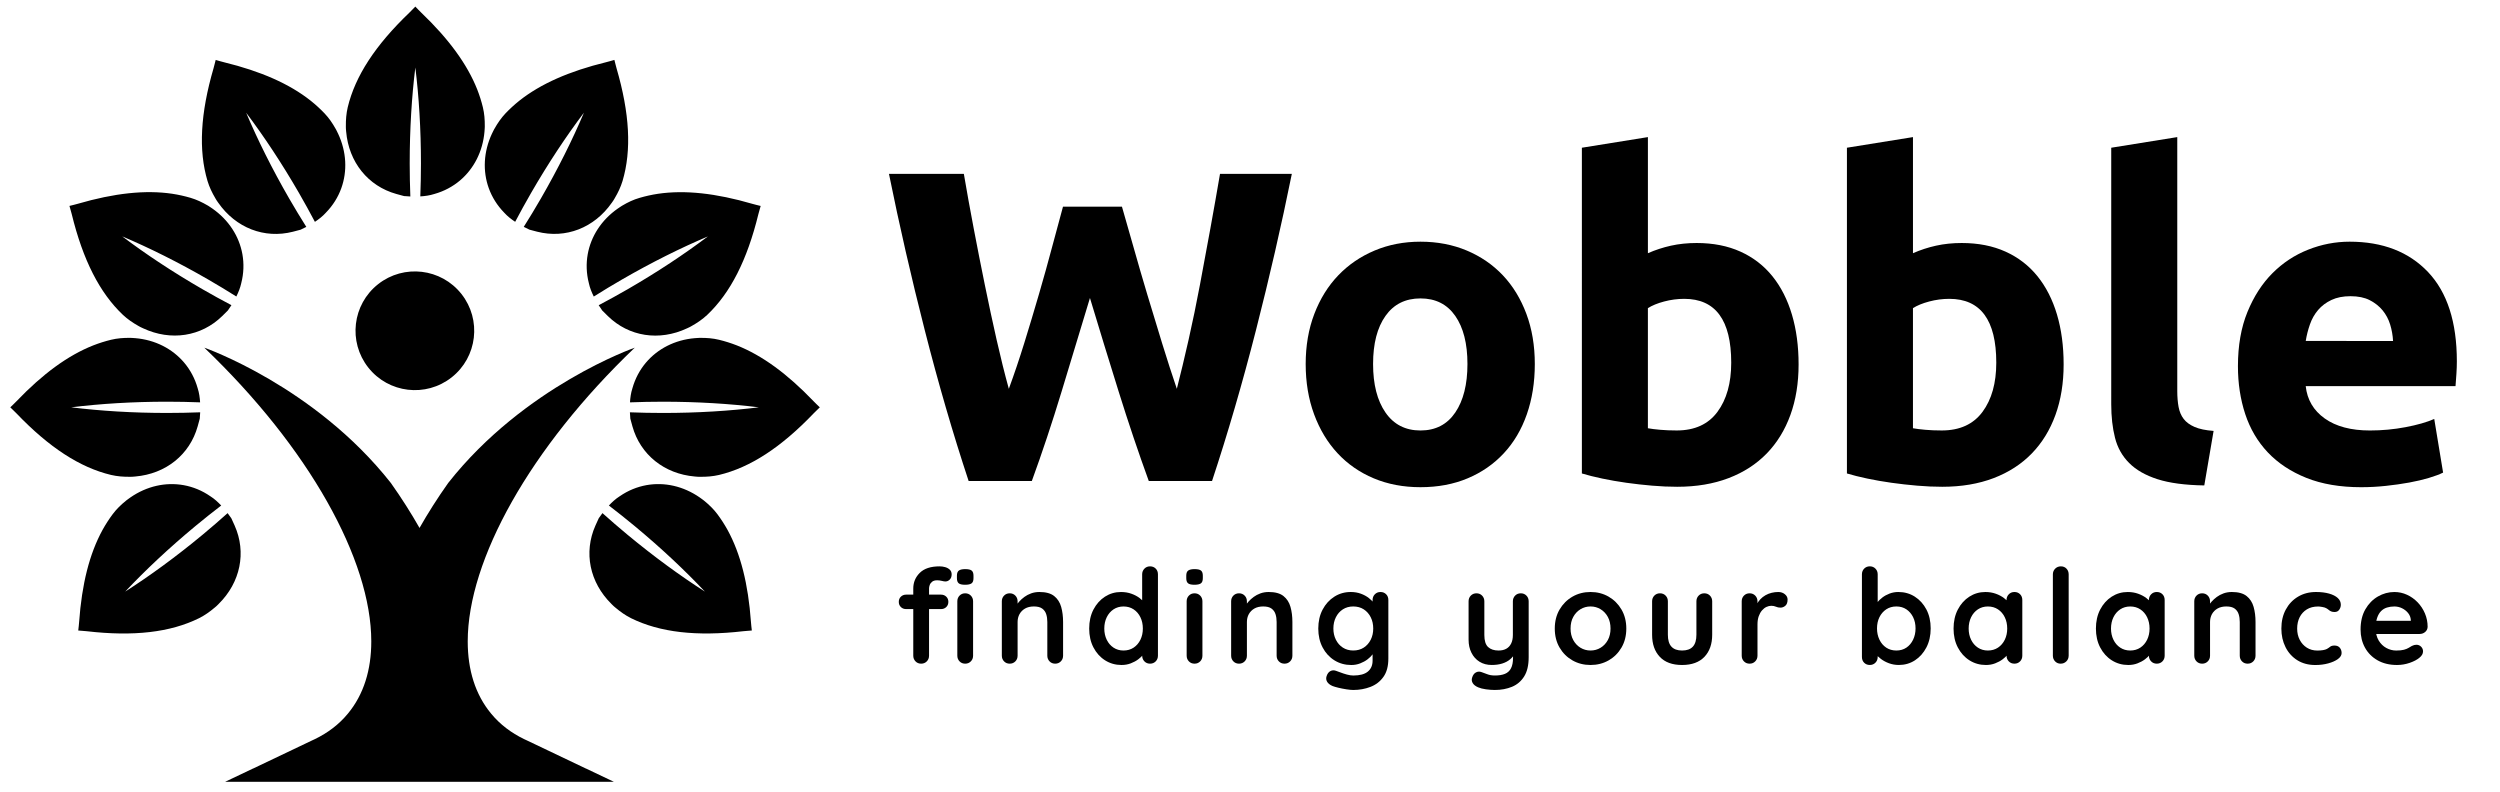 <?xml version="1.0" encoding="utf-8"?>
<!-- Generator: Adobe Illustrator 25.2.1, SVG Export Plug-In . SVG Version: 6.00 Build 0)  -->
<svg version="1.1" id="Layer_1" xmlns="http://www.w3.org/2000/svg" xmlns:xlink="http://www.w3.org/1999/xlink" x="0px" y="0px"
	 viewBox="0 0 1931.12 612" style="enable-background:new 0 0 1931.12 612;" xml:space="preserve">
<style type="text/css">
	.st0{fill:#FFFFFF;}
	.st1{fill:url(#SVGID_1_);}
	.st2{fill:url(#SVGID_2_);}
	.st3{fill:url(#SVGID_3_);}
	.st4{fill:url(#SVGID_4_);}
	.st5{fill:url(#SVGID_5_);}
	.st6{fill:url(#SVGID_6_);}
	.st7{fill:#0E0E3D;}
	.st8{fill:url(#SVGID_7_);}
	.st9{fill:url(#SVGID_8_);}
</style>
<path d="M374.47,97.45v0.57c0,0.38-0.03,0.79-0.06,1.14l-0.03,0.6c-0.03,0.6-0.06,1.17-0.13,1.71v0.16
	c-1.33,15.48-8.25,28.74-18.94,37.79c-5.62,4.73-12.28,8.31-19.77,10.41l-0.1,0.03c-3.45,1.12-7.24,1.64-10.78,1.85
	c0.32-8.3,0.5-16.78,0.5-25.43c0-26.53-1.56-51.65-4.34-74.13c-2.78,22.48-4.35,47.6-4.35,74.13c0,8.67,0.18,17.17,0.5,25.49
	c-1.64-0.07-3.01-0.18-3.96-0.27h-0.13c-0.44,0-0.89-0.03-1.3-0.19l-5.46-1.49c-21.86-6.12-36.71-24.59-38.74-48.19l-0.03-0.29
	c-0.06-0.51-0.1-1.05-0.13-1.59l-0.03-0.44c0-0.44-0.03-0.89-0.03-1.33v-0.54c-0.06-4.89,0.32-9.77,1.43-14.53
	c5.74-24.05,21.29-47.94,47.59-73.1c0.73-0.73,1.46-1.46,2.19-2.22c0.6-0.7,1.59-1.71,2.44-2.51c0.86,0.79,1.81,1.81,2.41,2.51
	c0.76,0.76,1.46,1.49,2.22,2.22c21.26,20.34,35.47,39.82,43.18,59.26c1.81,4.63,3.27,9.26,4.38,13.86
	C374.15,87.68,374.53,92.57,374.47,97.45z M250.73,87.62c-3.26-3.43-6.84-6.71-10.72-9.82c-16.4-12.99-38.45-22.75-67.03-29.73
	c-1.02-0.25-1.99-0.53-3.03-0.81c-0.87-0.3-2.2-0.71-3.34-0.96c-0.35,1.12-0.69,2.49-0.86,3.39c-0.25,1.02-0.52,2.02-0.79,3.02
	c-10.2,34.94-11.72,63.4-4.66,87.1c1.42,4.68,3.53,9.1,6.03,13.3l0.27,0.47c0.22,0.38,0.47,0.75,0.69,1.14l0.25,0.37
	c0.3,0.45,0.59,0.9,0.9,1.31l0.17,0.23c13.56,19.43,35.65,27.99,57.64,22.37l5.47-1.44c0.44-0.07,0.84-0.26,1.22-0.49l0.11-0.06
	c0.87-0.4,2.11-0.99,3.57-1.75c-4.44-7.05-8.85-14.32-13.18-21.82c-13.26-22.97-24.47-45.51-33.3-66.37
	c13.65,18.08,27.56,39.05,40.83,62.02c4.32,7.49,8.4,14.92,12.28,22.27c2.96-1.96,5.99-4.3,8.41-7l0.07-0.08
	c5.44-5.56,9.41-11.99,11.91-18.89c4.74-13.18,4.1-28.12-2.49-42.19l-0.08-0.14c-0.21-0.5-0.47-1.01-0.75-1.55l-0.27-0.54
	c-0.15-0.32-0.33-0.69-0.52-1.02l-0.29-0.49C256.85,95.18,254.08,91.14,250.73,87.62z M147.16,152.8c-4.54-1.34-9.28-2.39-14.2-3.14
	c-20.7-3.05-44.67-0.48-72.91,7.76c-1.01,0.29-1.99,0.53-3.03,0.81c-0.91,0.17-2.26,0.49-3.38,0.83c0.26,1.14,0.65,2.5,0.95,3.37
	c0.29,1.01,0.56,2.01,0.83,3.01c8.64,35.36,21.55,60.76,39.51,77.76c3.57,3.34,7.61,6.11,11.87,8.5l0.47,0.27
	c0.38,0.22,0.79,0.42,1.17,0.64l0.4,0.19c0.48,0.24,0.97,0.48,1.44,0.68l0.26,0.12c21.46,10.04,44.87,6.42,61.1-9.45l4.02-3.98
	c0.34-0.28,0.59-0.65,0.82-1.03l0.06-0.11c0.55-0.78,1.33-1.91,2.22-3.3c-7.37-3.88-14.82-7.97-22.33-12.31
	c-22.97-13.26-43.95-27.18-62.02-40.83c20.86,8.83,43.4,20.04,66.37,33.3c7.49,4.32,14.74,8.72,21.77,13.15
	c1.58-3.18,3.03-6.72,3.79-10.27l0.02-0.1c1.93-7.53,2.16-15.09,0.87-22.32c-2.48-13.78-10.51-26.4-23.25-35.3l-0.14-0.08
	c-0.44-0.32-0.91-0.64-1.42-0.97l-0.51-0.33c-0.29-0.2-0.63-0.44-0.96-0.63l-0.49-0.29C156.24,156.28,151.82,154.17,147.16,152.8z
	 M85.8,262.45c-4.6,1.11-9.23,2.57-13.86,4.38c-19.45,7.71-38.93,21.92-59.26,43.18c-0.73,0.76-1.46,1.46-2.22,2.22
	c-0.7,0.6-1.71,1.55-2.51,2.41c0.79,0.86,1.81,1.84,2.51,2.44c0.76,0.73,1.49,1.46,2.22,2.19c25.16,26.3,49.05,41.85,73.1,47.59
	c4.76,1.11,9.64,1.49,14.53,1.43h0.54c0.44,0,0.89-0.03,1.33-0.03l0.44-0.03c0.54-0.03,1.08-0.06,1.59-0.13l0.29-0.03
	c23.6-2.03,42.07-16.88,48.19-38.74l1.49-5.46c0.16-0.41,0.19-0.86,0.19-1.3v-0.13c0.09-0.96,0.2-2.32,0.27-3.96
	c-8.33,0.32-16.82,0.5-25.49,0.5c-26.53,0-51.65-1.56-74.13-4.35c22.48-2.78,47.6-4.34,74.13-4.34c8.65,0,17.12,0.18,25.43,0.5
	c-0.22-3.54-0.73-7.33-1.85-10.78l-0.03-0.1c-2.09-7.49-5.68-14.15-10.41-19.77c-9.04-10.69-22.3-17.61-37.79-18.94h-0.16
	c-0.54-0.06-1.11-0.1-1.71-0.13l-0.6-0.03c-0.35-0.03-0.76-0.06-1.14-0.06h-0.57C95.41,260.93,90.53,261.31,85.8,262.45z
	 M87.06,397.16c-2.83,3.79-5.47,7.87-7.88,12.22c-10.05,18.35-15.97,41.72-18.06,71.07c-0.08,1.05-0.19,2.05-0.29,3.13
	c-0.15,0.91-0.33,2.29-0.39,3.46c1.16,0.15,2.57,0.26,3.49,0.28c1.05,0.08,2.08,0.17,3.11,0.27c36.15,4.19,64.47,0.9,86.64-10.03
	c4.37-2.18,8.38-5.01,12.1-8.18l0.42-0.34c0.34-0.28,0.66-0.59,1.01-0.87l0.32-0.31c0.39-0.37,0.79-0.74,1.14-1.11l0.2-0.21
	c16.87-16.63,21.61-39.85,12.37-60.58l-2.34-5.15c-0.14-0.42-0.4-0.78-0.68-1.12l-0.08-0.1c-0.54-0.79-1.33-1.91-2.32-3.22
	c-6.2,5.56-12.63,11.13-19.3,16.66c-20.42,16.93-40.76,31.77-59.84,43.97c15.53-16.49,33.87-33.73,54.29-50.66
	c6.66-5.52,13.3-10.79,19.89-15.84c-2.43-2.59-5.24-5.18-8.31-7.12l-0.09-0.05c-6.39-4.43-13.4-7.27-20.63-8.57
	c-13.78-2.46-28.41,0.68-41.18,9.54l-0.12,0.1c-0.46,0.3-0.92,0.64-1.4,1l-0.48,0.36c-0.29,0.2-0.63,0.44-0.92,0.68l-0.44,0.36
	C93.49,389.85,89.97,393.27,87.06,397.16z M381.95,99.44l-0.29,0.49c-0.19,0.33-0.37,0.7-0.52,1.02l-0.27,0.54
	c-0.27,0.54-0.53,1.05-0.75,1.55l-0.08,0.14c-6.59,14.07-7.23,29.02-2.49,42.19c2.5,6.9,6.48,13.34,11.91,18.89l0.07,0.08
	c2.43,2.7,5.45,5.04,8.41,7c3.88-7.35,7.96-14.78,12.28-22.27c13.26-22.97,27.18-43.95,40.83-62.02
	c-8.83,20.86-20.04,43.4-33.3,66.37c-4.33,7.51-8.74,14.78-13.18,21.82c1.46,0.76,2.7,1.35,3.57,1.75l0.11,0.06
	c0.38,0.22,0.79,0.42,1.22,0.49l5.47,1.44c21.99,5.63,44.08-2.94,57.64-22.37l0.17-0.23c0.31-0.41,0.61-0.86,0.9-1.31l0.25-0.37
	c0.22-0.38,0.47-0.75,0.69-1.14l0.27-0.47c2.5-4.2,4.61-8.62,6.03-13.3c7.05-23.7,5.53-52.16-4.66-87.1c-0.27-1-0.53-1.99-0.79-3.02
	c-0.17-0.91-0.52-2.28-0.86-3.39c-1.14,0.26-2.47,0.66-3.34,0.96c-1.04,0.28-2.01,0.56-3.03,0.81
	c-28.58,6.98-50.63,16.75-67.03,29.73c-3.88,3.11-7.46,6.39-10.72,9.82C387.11,91.14,384.34,95.18,381.95,99.44z M480.75,158.78
	l-0.49,0.29c-0.33,0.19-0.67,0.42-0.96,0.63l-0.51,0.33c-0.51,0.33-0.98,0.64-1.42,0.97l-0.14,0.08
	c-12.74,8.9-20.77,21.52-23.25,35.3c-1.29,7.23-1.06,14.79,0.87,22.32l0.02,0.1c0.75,3.55,2.2,7.09,3.79,10.27
	c7.03-4.43,14.28-8.83,21.77-13.15c22.97-13.26,45.51-24.47,66.37-33.3c-18.08,13.65-39.05,27.56-62.02,40.83
	c-7.51,4.33-14.96,8.42-22.33,12.31c0.88,1.39,1.66,2.52,2.22,3.3l0.06,0.11c0.22,0.38,0.47,0.75,0.82,1.03l4.02,3.98
	c16.23,15.87,39.65,19.5,61.1,9.45l0.26-0.12c0.47-0.2,0.95-0.44,1.44-0.68l0.4-0.19c0.38-0.22,0.79-0.42,1.17-0.64l0.47-0.27
	c4.26-2.39,8.3-5.16,11.87-8.5c17.96-17,30.87-42.4,39.51-77.76c0.27-1,0.53-1.99,0.83-3.01c0.3-0.87,0.69-2.23,0.95-3.37
	c-1.12-0.35-2.47-0.66-3.38-0.83c-1.04-0.28-2.02-0.52-3.03-0.81c-28.24-8.24-52.22-10.81-72.91-7.76c-4.92,0.75-9.66,1.8-14.2,3.14
	C489.37,154.17,484.94,156.28,480.75,158.78z M540.89,260.99h-0.57c-0.38,0-0.79,0.03-1.14,0.06l-0.6,0.03
	c-0.6,0.03-1.17,0.06-1.71,0.13h-0.16c-15.48,1.33-28.74,8.25-37.79,18.94c-4.73,5.62-8.31,12.28-10.41,19.77l-0.03,0.1
	c-1.12,3.45-1.64,7.24-1.85,10.78c8.3-0.32,16.78-0.5,25.43-0.5c26.53,0,51.65,1.56,74.13,4.34c-22.48,2.78-47.6,4.35-74.13,4.35
	c-8.67,0-17.17-0.18-25.49-0.5c0.07,1.64,0.18,3.01,0.27,3.96v0.13c0,0.44,0.03,0.89,0.19,1.3l1.49,5.46
	c6.12,21.86,24.59,36.71,48.19,38.74l0.29,0.03c0.51,0.06,1.05,0.1,1.59,0.13l0.44,0.03c0.44,0,0.89,0.03,1.33,0.03h0.54
	c4.89,0.06,9.77-0.32,14.53-1.43c24.05-5.74,47.94-21.29,73.1-47.59c0.73-0.73,1.46-1.46,2.22-2.19c0.7-0.6,1.71-1.59,2.51-2.44
	c-0.79-0.86-1.81-1.81-2.51-2.41c-0.76-0.76-1.49-1.46-2.22-2.22c-20.34-21.26-39.82-35.47-59.26-43.18
	c-4.63-1.81-9.26-3.27-13.86-4.38C550.66,261.31,545.78,260.93,540.89,260.99z M543.9,386.78l-0.44-0.36
	c-0.29-0.24-0.63-0.48-0.92-0.68l-0.48-0.36c-0.48-0.36-0.94-0.7-1.4-1l-0.12-0.1c-12.77-8.86-27.39-12-41.18-9.54
	c-7.22,1.31-14.24,4.15-20.63,8.57l-0.09,0.05c-3.07,1.94-5.88,4.53-8.31,7.12c6.6,5.05,13.24,10.33,19.89,15.84
	c20.42,16.93,38.76,34.17,54.29,50.66c-19.08-12.21-39.42-27.04-59.84-43.97c-6.67-5.53-13.1-11.1-19.3-16.66
	c-0.99,1.31-1.78,2.43-2.32,3.22l-0.08,0.1c-0.28,0.34-0.54,0.7-0.68,1.12l-2.34,5.15c-9.24,20.74-4.5,43.95,12.37,60.58l0.2,0.21
	c0.35,0.37,0.75,0.74,1.14,1.11l0.32,0.31c0.34,0.28,0.66,0.59,1.01,0.87l0.42,0.34c3.72,3.17,7.72,5.99,12.1,8.18
	c22.18,10.93,50.49,14.21,86.64,10.03c1.03-0.1,2.05-0.19,3.11-0.27c0.92-0.02,2.33-0.13,3.49-0.28c-0.06-1.17-0.24-2.55-0.39-3.46
	c-0.1-1.07-0.22-2.08-0.29-3.13c-2.09-29.34-8.01-52.72-18.06-71.07c-2.41-4.35-5.05-8.43-7.88-12.22
	C551.22,393.27,547.7,389.85,543.9,386.78z"/>
<g>
	<path d="M866.65,159.65c2.73,9.36,5.75,19.91,9.05,31.66c3.31,11.76,6.84,23.92,10.6,36.46c3.75,12.55,7.58,25.11,11.45,37.65
		c3.88,12.56,7.63,24.2,11.29,34.92c2.98-11.64,6.01-24.3,9.11-37.99c3.09-13.7,6.01-27.85,8.76-42.45
		c2.76-14.6,5.45-29.15,8.08-43.64c2.64-14.49,5.1-28.47,7.4-41.94h55.48c-8.04,39.71-17.28,79.99-27.73,120.85
		s-21.75,79.65-33.91,116.39h-48.85c-7.97-21.91-15.72-44.9-23.24-68.98c-7.52-24.07-14.92-48.21-22.21-72.4
		c-7.31,24.19-14.62,48.32-21.94,72.4c-7.31,24.08-14.97,47.07-22.96,68.98h-48.81c-12.15-36.74-23.44-75.53-33.86-116.39
		c-10.43-40.85-19.65-81.13-27.68-120.85h57.85c2.29,13.47,4.81,27.45,7.57,41.94c2.75,14.49,5.62,29.05,8.6,43.64
		c2.98,14.61,6.01,28.75,9.11,42.45c3.1,13.69,6.25,26.35,9.46,37.99c4.12-11.18,8.12-23.05,12.01-35.6
		c3.88-12.55,7.66-25.1,11.31-37.66c3.66-12.55,7.03-24.65,10.11-36.29c3.09-11.64,5.89-22.02,8.41-31.15H866.65z"/>
	<path d="M1185.56,281.17c0,14.15-2.06,27.1-6.16,38.85c-4.11,11.75-10.04,21.8-17.8,30.12c-7.76,8.34-17.06,14.78-27.91,19.34
		c-10.84,4.57-22.99,6.85-36.46,6.85c-13.24,0-25.28-2.29-36.11-6.85c-10.84-4.56-20.14-11-27.9-19.34
		c-7.76-8.33-13.81-18.37-18.15-30.12c-4.34-11.75-6.5-24.7-6.5-38.85s2.23-27.05,6.67-38.69c4.45-11.64,10.62-21.57,18.49-29.78
		c7.87-8.21,17.23-14.6,28.07-19.17c10.84-4.56,22.65-6.84,35.43-6.84c13.01,0,24.93,2.29,35.78,6.84
		c10.84,4.57,20.14,10.96,27.9,19.17c7.75,8.21,13.8,18.14,18.15,29.78C1183.39,254.12,1185.56,267.03,1185.56,281.17z
		 M1133.53,281.17c0-15.76-3.14-28.13-9.41-37.14c-6.28-9.02-15.23-13.52-26.87-13.52c-11.64,0-20.66,4.5-27.04,13.52
		c-6.39,9.02-9.58,21.39-9.58,37.14c0,15.75,3.19,28.24,9.58,37.48c6.39,9.25,15.4,13.87,27.04,13.87
		c11.64,0,20.59-4.62,26.87-13.87C1130.39,309.42,1133.53,296.92,1133.53,281.17z"/>
	<path d="M1389.32,281.51c0,14.38-2.11,27.39-6.33,39.03c-4.23,11.64-10.33,21.57-18.32,29.79c-7.99,8.21-17.8,14.55-29.44,19
		s-24.88,6.68-39.71,6.68c-6.16,0-12.61-0.29-19.34-0.86c-6.74-0.57-13.35-1.32-19.86-2.23c-6.5-0.92-12.73-2-18.65-3.25
		c-5.94-1.25-11.19-2.57-15.75-3.94V114.11l51-8.21v89.69c5.71-2.51,11.64-4.45,17.8-5.82c6.16-1.37,12.78-2.06,19.85-2.06
		c12.78,0,24.07,2.23,33.89,6.68c9.81,4.45,18.02,10.78,24.65,19c6.61,8.21,11.64,18.09,15.06,29.61
		C1387.6,254.53,1389.32,267.36,1389.32,281.51z M1337.28,280.14c0-32.86-12.1-49.3-36.29-49.3c-5.25,0-10.44,0.69-15.58,2.06
		c-5.13,1.37-9.3,3.08-12.5,5.13v92.77c2.51,0.46,5.71,0.86,9.59,1.2c3.88,0.34,8.1,0.51,12.66,0.51c13.92,0,24.42-4.8,31.49-14.38
		C1333.74,308.56,1337.28,295.89,1337.28,280.14z"/>
	<path d="M1594.05,281.51c0,14.38-2.11,27.39-6.33,39.03c-4.22,11.64-10.32,21.57-18.32,29.79c-7.99,8.21-17.8,14.55-29.43,19
		c-11.64,4.45-24.88,6.68-39.71,6.68c-6.16,0-12.61-0.29-19.34-0.86c-6.73-0.57-13.35-1.32-19.85-2.23
		c-6.51-0.92-12.73-2-18.66-3.25c-5.93-1.25-11.18-2.57-15.75-3.94V114.11l51.01-8.21v89.69c5.7-2.51,11.64-4.45,17.8-5.82
		c6.16-1.37,12.77-2.06,19.85-2.06c12.78,0,24.07,2.23,33.89,6.68c9.81,4.45,18.02,10.78,24.65,19
		c6.61,8.21,11.64,18.09,15.07,29.61C1592.34,254.53,1594.05,267.36,1594.05,281.51z M1542.02,280.14c0-32.86-12.1-49.3-36.29-49.3
		c-5.25,0-10.44,0.69-15.57,2.06c-5.14,1.37-9.31,3.08-12.5,5.13v92.77c2.51,0.46,5.7,0.86,9.58,1.2c3.88,0.34,8.1,0.51,12.66,0.51
		c13.92,0,24.42-4.8,31.5-14.38C1538.48,308.56,1542.02,295.89,1542.02,280.14z"/>
	<path d="M1702.7,374.97c-14.84-0.23-26.87-1.84-36.11-4.8c-9.25-2.97-16.55-7.13-21.91-12.5c-5.36-5.36-9.02-11.86-10.95-19.51
		c-1.94-7.65-2.91-16.27-2.91-25.85V114.11l51.01-8.21v196.15c0,4.57,0.34,8.68,1.02,12.33c0.69,3.65,2,6.73,3.94,9.24
		c1.93,2.52,4.73,4.57,8.39,6.16c3.65,1.6,8.56,2.62,14.71,3.08L1702.7,374.97z"/>
	<path d="M1728.69,282.88c0-15.97,2.45-29.95,7.36-41.93c4.9-11.98,11.35-21.96,19.34-29.96c7.98-7.98,17.17-14.03,27.56-18.14
		c10.38-4.11,21.04-6.16,32-6.16c25.56,0,45.75,7.82,60.59,23.45c14.83,15.64,22.25,38.63,22.25,68.98c0,2.97-0.11,6.22-0.34,9.76
		c-0.23,3.54-0.46,6.68-0.69,9.41h-115.71c1.14,10.5,6.05,18.83,14.72,24.98c8.67,6.16,20.31,9.25,34.92,9.25
		c9.35,0,18.54-0.86,27.55-2.57s16.37-3.82,22.09-6.33l6.84,41.43c-2.74,1.37-6.39,2.74-10.96,4.11c-4.57,1.37-9.64,2.56-15.23,3.59
		c-5.59,1.02-11.58,1.88-17.97,2.56c-6.39,0.69-12.78,1.03-19.16,1.03c-16.21,0-30.3-2.4-42.28-7.19
		c-11.98-4.8-21.9-11.36-29.78-19.68c-7.87-8.33-13.69-18.2-17.46-29.61C1730.57,308.44,1728.69,296.12,1728.69,282.88z
		 M1848.51,263.37c-0.23-4.34-0.98-8.56-2.23-12.66c-1.26-4.11-3.21-7.76-5.82-10.96c-2.63-3.19-5.94-5.82-9.93-7.87
		c-4-2.06-8.96-3.08-14.9-3.08c-5.7,0-10.61,0.97-14.71,2.91c-4.12,1.94-7.53,4.51-10.27,7.7c-2.74,3.21-4.86,6.91-6.33,11.13
		c-1.49,4.23-2.57,8.5-3.26,12.84H1848.51z"/>
</g>
<ellipse transform="matrix(0.785 -0.619 0.619 0.785 -89.426 253.291)" cx="320.59" cy="255.62" rx="45.86" ry="45.86"/>
<path d="M490.32,268.56c0,0-85.22,29.71-144.11,104.5c-8.25,11.64-15.64,23.28-22.15,34.75c-6.51-11.47-13.9-23.11-22.15-34.75
	c-58.9-74.79-144.11-104.5-144.11-104.5c80.87,77.31,129,163.92,129,226.9c0,21.98-5.82,41-18.07,55.77
	c-6.86,8.34-15.46,14.85-25.54,19.72l-2.61,1.22l-45,21.46h-0.09l-21.54,10.25h150.1h150.1l-21.54-10.25h-0.09l-45-21.46l-2.61-1.22
	c-10.08-4.86-18.68-11.38-25.54-19.72c-12.25-14.77-18.07-33.79-18.07-55.77C361.33,432.48,409.45,345.87,490.32,268.56z"/>
<g>
	<path d="M726.87,459.32c1.62,0,2.98,0.53,4.06,1.57c1.09,1.05,1.63,2.39,1.63,4.02c0,1.62-0.55,2.96-1.63,4.01
		c-1.08,1.05-2.44,1.57-4.06,1.57h-26.92c-1.62,0-2.98-0.52-4.06-1.57c-1.09-1.05-1.62-2.38-1.62-4.01c0-1.62,0.54-2.97,1.62-4.02
		c1.09-1.04,2.44-1.57,4.06-1.57H726.87z M725.76,437.48c1.48,0,2.94,0.2,4.36,0.61c1.43,0.41,2.61,1.07,3.56,1.98
		c0.94,0.92,1.42,2.12,1.42,3.61c0,1.7-0.49,3.03-1.47,4.01c-0.98,0.98-2.11,1.47-3.4,1.47c-0.61,0-1.53-0.15-2.75-0.46
		c-1.22-0.3-2.4-0.46-3.55-0.46c-1.7,0-3,0.38-3.91,1.12c-0.92,0.74-1.55,1.61-1.88,2.59c-0.34,0.98-0.5,1.85-0.5,2.6v51.9
		c0,1.77-0.58,3.24-1.73,4.42s-2.61,1.78-4.36,1.78c-1.77,0-3.22-0.59-4.37-1.78c-1.16-1.18-1.73-2.66-1.73-4.42v-51.8
		c0-4.8,1.7-8.87,5.08-12.19C713.91,439.14,718.99,437.48,725.76,437.48z M745.46,451.7c-2.3,0-3.92-0.37-4.87-1.11
		c-0.94-0.74-1.42-2.07-1.42-3.97v-1.93c0-1.97,0.53-3.3,1.57-4.02c1.05-0.71,2.66-1.06,4.83-1.06c2.37,0,4.03,0.37,4.97,1.11
		c0.95,0.75,1.43,2.07,1.43,3.97v1.93c0,1.97-0.51,3.3-1.53,4.02C749.43,451.34,747.77,451.7,745.46,451.7z M751.66,506.45
		c0,1.77-0.57,3.24-1.73,4.42c-1.15,1.18-2.61,1.78-4.36,1.78c-1.77,0-3.21-0.59-4.37-1.78c-1.15-1.18-1.72-2.66-1.72-4.42V464.5
		c0-1.77,0.57-3.23,1.72-4.42c1.16-1.18,2.61-1.78,4.37-1.78c1.76,0,3.21,0.59,4.36,1.78c1.16,1.19,1.73,2.66,1.73,4.42V506.45z"/>
	<path d="M802.89,457.29c5.02,0,8.82,1.05,11.43,3.15c2.61,2.09,4.41,4.89,5.39,8.38s1.47,7.37,1.47,11.63v26
		c0,1.77-0.57,3.24-1.73,4.42c-1.15,1.18-2.61,1.78-4.36,1.78c-1.77,0-3.22-0.59-4.37-1.78s-1.72-2.66-1.72-4.42v-26
		c0-2.23-0.29-4.25-0.87-6.05c-0.57-1.79-1.61-3.23-3.1-4.32c-1.49-1.08-3.62-1.62-6.4-1.62c-2.71,0-4.99,0.55-6.85,1.62
		c-1.86,1.09-3.29,2.53-4.27,4.32c-0.98,1.8-1.47,3.82-1.47,6.05v26c0,1.77-0.57,3.24-1.73,4.42c-1.15,1.18-2.61,1.78-4.36,1.78
		c-1.77,0-3.21-0.59-4.37-1.78c-1.15-1.18-1.72-2.66-1.72-4.42V464.5c0-1.77,0.57-3.23,1.72-4.42c1.16-1.18,2.61-1.78,4.37-1.78
		c1.76,0,3.21,0.59,4.36,1.78c1.16,1.19,1.73,2.66,1.73,4.42v4.36l-1.53-0.3c0.61-1.15,1.49-2.38,2.64-3.71
		c1.16-1.32,2.51-2.55,4.07-3.71c1.55-1.15,3.31-2.08,5.28-2.79C798.46,457.64,800.6,457.29,802.89,457.29z"/>
	<path d="M888.36,437.48c1.77,0,3.21,0.57,4.37,1.73c1.15,1.15,1.72,2.64,1.72,4.47v62.77c0,1.77-0.57,3.24-1.72,4.42
		c-1.16,1.18-2.61,1.78-4.37,1.78c-1.76,0-3.21-0.59-4.36-1.78c-1.16-1.18-1.73-2.66-1.73-4.42v-4.97l2.23,0.91
		c0,0.88-0.48,1.95-1.42,3.21c-0.94,1.25-2.23,2.48-3.86,3.7c-1.62,1.22-3.54,2.25-5.74,3.1c-2.2,0.85-4.58,1.27-7.16,1.27
		c-4.67,0-8.9-1.2-12.7-3.6c-3.79-2.4-6.78-5.72-8.99-9.96c-2.2-4.23-3.29-9.09-3.29-14.57c0-5.55,1.1-10.45,3.29-14.68
		c2.21-4.23,5.17-7.55,8.89-9.96c3.73-2.4,7.85-3.6,12.39-3.6c2.91,0,5.59,0.44,8.03,1.32c2.44,0.87,4.56,2,6.35,3.35
		c1.79,1.36,3.18,2.73,4.16,4.12s1.47,2.56,1.47,3.51l-3.66,1.32v-27.22c0-1.77,0.57-3.23,1.73-4.42
		C885.15,438.07,886.6,437.48,888.36,437.48z M867.85,502.49c2.98,0,5.58-0.75,7.82-2.23c2.24-1.49,3.98-3.52,5.24-6.09
		c1.25-2.58,1.88-5.46,1.88-8.64c0-3.25-0.63-6.16-1.88-8.73c-1.25-2.58-2.99-4.61-5.24-6.1c-2.23-1.48-4.84-2.23-7.82-2.23
		c-2.91,0-5.48,0.75-7.72,2.23c-2.23,1.49-3.98,3.52-5.24,6.1c-1.25,2.57-1.88,5.48-1.88,8.73c0,3.18,0.63,6.06,1.88,8.64
		c1.25,2.57,3,4.6,5.24,6.09C862.36,501.74,864.93,502.49,867.85,502.49z"/>
	<path d="M922.62,451.7c-2.3,0-3.93-0.37-4.87-1.11c-0.95-0.74-1.42-2.07-1.42-3.97v-1.93c0-1.97,0.52-3.3,1.57-4.02
		c1.05-0.71,2.66-1.06,4.82-1.06c2.38,0,4.03,0.37,4.98,1.11c0.94,0.75,1.42,2.07,1.42,3.97v1.93c0,1.97-0.51,3.3-1.53,4.02
		C926.58,451.34,924.91,451.7,922.62,451.7z M928.81,506.45c0,1.77-0.57,3.24-1.72,4.42c-1.16,1.18-2.61,1.78-4.37,1.78
		c-1.76,0-3.21-0.59-4.36-1.78c-1.16-1.18-1.73-2.66-1.73-4.42V464.5c0-1.77,0.57-3.23,1.73-4.42c1.15-1.18,2.61-1.78,4.36-1.78
		c1.77,0,3.21,0.59,4.37,1.78c1.15,1.19,1.72,2.66,1.72,4.42V506.45z"/>
	<path d="M980.02,457.29c5.02,0,8.82,1.05,11.43,3.15c2.61,2.09,4.41,4.89,5.39,8.38s1.47,7.37,1.47,11.63v26
		c0,1.77-0.57,3.24-1.73,4.42c-1.15,1.18-2.61,1.78-4.36,1.78c-1.77,0-3.22-0.59-4.37-1.78s-1.72-2.66-1.72-4.42v-26
		c0-2.23-0.29-4.25-0.87-6.05c-0.57-1.79-1.61-3.23-3.1-4.32c-1.49-1.08-3.62-1.62-6.4-1.62c-2.71,0-4.99,0.55-6.85,1.62
		c-1.86,1.09-3.29,2.53-4.27,4.32c-0.98,1.8-1.47,3.82-1.47,6.05v26c0,1.77-0.57,3.24-1.73,4.42c-1.15,1.18-2.61,1.78-4.36,1.78
		c-1.77,0-3.21-0.59-4.37-1.78c-1.15-1.18-1.72-2.66-1.72-4.42V464.5c0-1.77,0.57-3.23,1.72-4.42c1.16-1.18,2.61-1.78,4.37-1.78
		c1.76,0,3.21,0.59,4.36,1.78c1.16,1.19,1.73,2.66,1.73,4.42v4.36l-1.53-0.3c0.61-1.15,1.49-2.38,2.64-3.71
		c1.16-1.32,2.51-2.55,4.07-3.71c1.55-1.15,3.31-2.08,5.28-2.79C975.59,457.64,977.73,457.29,980.02,457.29z"/>
	<path d="M1043.39,457.29c2.84,0,5.45,0.44,7.82,1.32c2.38,0.87,4.42,2,6.15,3.35c1.73,1.36,3.08,2.73,4.06,4.12
		c0.98,1.39,1.47,2.56,1.47,3.51l-2.64,1.32v-7.41c0-1.77,0.57-3.23,1.73-4.42c1.15-1.18,2.61-1.78,4.36-1.78
		c1.77,0,3.21,0.57,4.37,1.73c1.15,1.15,1.72,2.64,1.72,4.47v45.2c0,5.9-1.26,10.62-3.81,14.17c-2.53,3.56-5.87,6.13-10.01,7.72
		c-4.13,1.59-8.57,2.39-13.31,2.39c-1.35,0-3.12-0.18-5.28-0.51c-2.16-0.34-4.23-0.74-6.2-1.22c-1.96-0.48-3.45-0.92-4.47-1.32
		c-2.03-0.87-3.44-1.98-4.21-3.29c-0.78-1.32-0.93-2.73-0.46-4.22c0.61-1.96,1.59-3.3,2.95-4.01c1.35-0.72,2.77-0.79,4.27-0.26
		c0.67,0.2,1.79,0.61,3.36,1.22c1.55,0.61,3.26,1.17,5.12,1.68c1.86,0.5,3.51,0.76,4.93,0.76c5.08,0,8.84-1.02,11.28-3.05
		s3.66-4.84,3.66-8.43v-8.83l1.22,0.91c0,0.88-0.46,1.95-1.37,3.21c-0.92,1.25-2.17,2.48-3.76,3.7s-3.47,2.25-5.63,3.1
		c-2.17,0.85-4.47,1.27-6.91,1.27c-4.81,0-9.15-1.2-13.01-3.6s-6.91-5.72-9.14-9.96c-2.23-4.23-3.35-9.09-3.35-14.57
		c0-5.55,1.11-10.45,3.35-14.68c2.23-4.23,5.25-7.55,9.04-9.96C1034.48,458.49,1038.71,457.29,1043.39,457.29z M1045.31,468.46
		c-3.05,0-5.72,0.75-8.02,2.23c-2.31,1.49-4.1,3.52-5.39,6.1c-1.29,2.57-1.93,5.48-1.93,8.73c0,3.18,0.64,6.06,1.93,8.64
		c1.29,2.57,3.08,4.6,5.39,6.09c2.3,1.48,4.97,2.23,8.02,2.23c3.12,0,5.83-0.75,8.12-2.23c2.3-1.49,4.1-3.52,5.39-6.09
		c1.29-2.58,1.93-5.46,1.93-8.64c0-3.25-0.64-6.16-1.93-8.73c-1.29-2.58-3.08-4.61-5.39-6.1
		C1051.14,469.21,1048.43,468.46,1045.31,468.46z"/>
	<path d="M1174.73,458.3c1.76,0,3.21,0.59,4.37,1.78c1.15,1.19,1.72,2.66,1.72,4.42v43.17c0,6.23-1.17,11.19-3.51,14.88
		c-2.33,3.69-5.47,6.35-9.39,7.97c-3.93,1.62-8.34,2.45-13.21,2.45c-2.16,0-4.47-0.18-6.91-0.51c-2.44-0.34-4.43-0.85-6-1.53
		c-2.03-0.87-3.44-1.98-4.21-3.29c-0.78-1.32-0.94-2.73-0.46-4.22c0.61-1.96,1.59-3.3,2.95-4.01c1.35-0.72,2.77-0.79,4.27-0.26
		c1.08,0.34,2.51,0.87,4.27,1.57c1.76,0.72,3.79,1.07,6.09,1.07c3.12,0,5.7-0.42,7.77-1.27s3.62-2.27,4.67-4.27s1.58-4.72,1.58-8.18
		v-6.8l2.13,2.44c-1.15,2.23-2.59,4.08-4.32,5.54c-1.72,1.46-3.77,2.55-6.15,3.29c-2.37,0.75-5.08,1.12-8.12,1.12
		c-3.59,0-6.72-0.83-9.4-2.49s-4.76-3.96-6.24-6.91c-1.49-2.95-2.23-6.31-2.23-10.1V464.5c0-1.77,0.57-3.23,1.72-4.42
		c1.16-1.18,2.61-1.78,4.37-1.78c1.76,0,3.21,0.59,4.36,1.78c1.16,1.19,1.73,2.66,1.73,4.42v26c0,4.41,0.96,7.51,2.9,9.3
		c1.93,1.79,4.62,2.69,8.07,2.69c2.38,0,4.37-0.46,6-1.38c1.62-0.91,2.88-2.26,3.75-4.06c0.88-1.79,1.32-3.97,1.32-6.55v-26
		c0-1.77,0.57-3.23,1.73-4.42C1171.51,458.89,1172.97,458.3,1174.73,458.3z"/>
	<path d="M1256.24,485.53c0,5.55-1.24,10.45-3.71,14.68c-2.47,4.23-5.79,7.53-9.95,9.9c-4.17,2.38-8.82,3.56-13.97,3.56
		c-5.15,0-9.8-1.18-13.96-3.56c-4.17-2.37-7.49-5.67-9.96-9.9c-2.47-4.23-3.7-9.12-3.7-14.68s1.23-10.45,3.7-14.68
		c2.47-4.23,5.79-7.55,9.96-9.96c4.16-2.4,8.81-3.6,13.96-3.6c5.15,0,9.8,1.2,13.97,3.6c4.16,2.41,7.48,5.73,9.95,9.96
		C1255,475.08,1256.24,479.97,1256.24,485.53z M1244.05,485.53c0-3.45-0.7-6.46-2.08-8.99c-1.39-2.54-3.25-4.52-5.59-5.94
		c-2.33-1.42-4.93-2.14-7.77-2.14c-2.84,0-5.43,0.72-7.77,2.14c-2.33,1.42-4.19,3.4-5.58,5.94c-1.4,2.53-2.08,5.54-2.08,8.99
		c0,3.38,0.69,6.35,2.08,8.88c1.39,2.54,3.25,4.52,5.58,5.94c2.34,1.42,4.93,2.14,7.77,2.14c2.84,0,5.44-0.72,7.77-2.14
		c2.34-1.42,4.2-3.4,5.59-5.94C1243.35,491.88,1244.05,488.91,1244.05,485.53z"/>
	<path d="M1316.49,458.3c1.76,0,3.21,0.59,4.37,1.78c1.15,1.19,1.72,2.66,1.72,4.42v25.8c0,7.18-2,12.87-5.99,17.07
		c-4,4.19-9.76,6.3-17.27,6.3c-7.52,0-13.26-2.1-17.21-6.3c-3.97-4.2-5.94-9.89-5.94-17.07v-25.8c0-1.77,0.57-3.23,1.72-4.42
		c1.16-1.18,2.61-1.78,4.37-1.78c1.76,0,3.21,0.59,4.36,1.78c1.16,1.19,1.73,2.66,1.73,4.42v25.8c0,4.13,0.91,7.2,2.75,9.19
		c1.83,2,4.57,3,8.22,3c3.73,0,6.5-1,8.33-3c1.84-2,2.75-5.06,2.75-9.19v-25.8c0-1.77,0.57-3.23,1.73-4.42
		C1313.28,458.89,1314.74,458.3,1316.49,458.3z"/>
	<path d="M1351.47,512.65c-1.77,0-3.21-0.59-4.37-1.78c-1.15-1.18-1.72-2.66-1.72-4.42V464.5c0-1.77,0.57-3.23,1.72-4.42
		c1.16-1.18,2.61-1.78,4.37-1.78c1.76,0,3.21,0.59,4.36,1.78c1.16,1.19,1.73,2.66,1.73,4.42v9.55l-0.72-6.81
		c0.75-1.62,1.71-3.06,2.9-4.31c1.18-1.25,2.53-2.3,4.02-3.15c1.48-0.85,3.07-1.47,4.77-1.88s3.39-0.61,5.08-0.61
		c2.03,0,3.74,0.57,5.13,1.73c1.39,1.15,2.08,2.5,2.08,4.06c0,2.23-0.57,3.84-1.72,4.82c-1.16,0.98-2.41,1.47-3.76,1.47
		c-1.29,0-2.46-0.24-3.51-0.72c-1.05-0.47-2.25-0.71-3.6-0.71c-1.22,0-2.46,0.29-3.71,0.87s-2.4,1.47-3.45,2.68
		c-1.05,1.22-1.9,2.73-2.54,4.52c-0.64,1.8-0.96,3.91-0.96,6.35v24.07c0,1.77-0.57,3.24-1.73,4.42
		C1354.68,512.06,1353.22,512.65,1351.47,512.65z"/>
	<path d="M1466.36,457.29c4.74,0,8.99,1.2,12.74,3.6c3.76,2.41,6.74,5.71,8.95,9.91c2.2,4.2,3.3,9.08,3.3,14.62
		c0,5.55-1.1,10.45-3.3,14.68c-2.21,4.24-5.15,7.56-8.84,9.96c-3.69,2.4-7.84,3.6-12.44,3.6c-2.71,0-5.25-0.44-7.62-1.32
		c-2.37-0.87-4.45-2-6.24-3.35c-1.79-1.35-3.19-2.73-4.17-4.12c-0.98-1.39-1.47-2.55-1.47-3.51l3.15-1.32v7.41
		c0,1.77-0.57,3.24-1.73,4.42c-1.15,1.18-2.61,1.78-4.36,1.78c-1.77,0-3.21-0.57-4.37-1.73c-1.15-1.15-1.72-2.64-1.72-4.47v-63.79
		c0-1.77,0.57-3.23,1.72-4.42c1.16-1.18,2.61-1.78,4.37-1.78c1.76,0,3.21,0.59,4.36,1.78c1.16,1.19,1.73,2.66,1.73,4.42v25.8
		l-1.73-0.91c0-0.88,0.48-1.94,1.42-3.2c0.95-1.25,2.24-2.51,3.87-3.76c1.62-1.25,3.5-2.29,5.63-3.1
		C1461.74,457.69,1463.98,457.29,1466.36,457.29z M1464.83,468.46c-2.98,0-5.58,0.75-7.82,2.23c-2.23,1.49-3.98,3.51-5.24,6.05
		c-1.25,2.53-1.88,5.43-1.88,8.68c0,3.19,0.63,6.08,1.88,8.69s3,4.65,5.24,6.15c2.23,1.48,4.84,2.23,7.82,2.23
		c2.98,0,5.57-0.75,7.77-2.23c2.2-1.49,3.93-3.54,5.18-6.15s1.88-5.5,1.88-8.69c0-3.25-0.63-6.15-1.88-8.68
		c-1.25-2.54-2.98-4.56-5.18-6.05C1470.4,469.21,1467.82,468.46,1464.83,468.46z"/>
	<path d="M1556.04,457.29c1.77,0,3.21,0.57,4.37,1.73c1.15,1.15,1.72,2.64,1.72,4.47v42.96c0,1.77-0.57,3.24-1.72,4.42
		c-1.16,1.18-2.61,1.78-4.37,1.78c-1.76,0-3.21-0.59-4.36-1.78c-1.16-1.18-1.73-2.66-1.73-4.42v-4.97l2.23,0.91
		c0,0.88-0.48,1.95-1.42,3.21c-0.94,1.25-2.23,2.48-3.86,3.7c-1.62,1.22-3.54,2.25-5.74,3.1c-2.2,0.85-4.58,1.27-7.16,1.27
		c-4.67,0-8.9-1.2-12.7-3.6c-3.79-2.4-6.78-5.72-8.99-9.96c-2.2-4.23-3.29-9.09-3.29-14.57c0-5.55,1.1-10.45,3.29-14.68
		c2.21-4.23,5.17-7.55,8.89-9.96c3.73-2.4,7.85-3.6,12.39-3.6c2.91,0,5.59,0.44,8.03,1.32c2.44,0.87,4.56,2,6.35,3.35
		c1.79,1.36,3.18,2.73,4.16,4.12c0.98,1.39,1.47,2.56,1.47,3.51l-3.66,1.32v-7.41c0-1.77,0.57-3.23,1.73-4.42
		C1552.83,457.88,1554.28,457.29,1556.04,457.29z M1535.53,502.49c2.98,0,5.58-0.75,7.82-2.23c2.24-1.49,3.98-3.52,5.24-6.09
		c1.25-2.58,1.88-5.46,1.88-8.64c0-3.25-0.63-6.16-1.88-8.73c-1.25-2.58-2.99-4.61-5.24-6.1c-2.23-1.48-4.84-2.23-7.82-2.23
		c-2.91,0-5.48,0.75-7.72,2.23c-2.23,1.49-3.98,3.52-5.24,6.1c-1.25,2.57-1.88,5.48-1.88,8.73c0,3.18,0.63,6.06,1.88,8.64
		c1.25,2.57,3,4.6,5.24,6.09C1530.04,501.74,1532.61,502.49,1535.53,502.49z"/>
	<path d="M1597.93,506.45c0,1.77-0.59,3.24-1.78,4.42c-1.19,1.18-2.66,1.78-4.42,1.78c-1.69,0-3.11-0.59-4.27-1.78
		c-1.15-1.18-1.72-2.66-1.72-4.42v-62.77c0-1.77,0.59-3.23,1.78-4.42c1.18-1.18,2.66-1.78,4.42-1.78c1.77,0,3.21,0.59,4.32,1.78
		c1.12,1.19,1.68,2.66,1.68,4.42V506.45z"/>
	<path d="M1666,457.29c1.77,0,3.21,0.57,4.37,1.73c1.15,1.15,1.72,2.64,1.72,4.47v42.96c0,1.77-0.57,3.24-1.72,4.42
		c-1.16,1.18-2.61,1.78-4.37,1.78c-1.76,0-3.21-0.59-4.36-1.78c-1.16-1.18-1.73-2.66-1.73-4.42v-4.97l2.23,0.91
		c0,0.88-0.48,1.95-1.42,3.21c-0.94,1.25-2.23,2.48-3.86,3.7c-1.62,1.22-3.54,2.25-5.74,3.1c-2.2,0.85-4.58,1.27-7.16,1.27
		c-4.67,0-8.9-1.2-12.7-3.6c-3.79-2.4-6.78-5.72-8.99-9.96c-2.2-4.23-3.29-9.09-3.29-14.57c0-5.55,1.1-10.45,3.29-14.68
		c2.21-4.23,5.17-7.55,8.89-9.96c3.73-2.4,7.85-3.6,12.39-3.6c2.91,0,5.59,0.44,8.03,1.32c2.44,0.87,4.56,2,6.35,3.35
		c1.79,1.36,3.18,2.73,4.16,4.12c0.98,1.39,1.47,2.56,1.47,3.51l-3.66,1.32v-7.41c0-1.77,0.57-3.23,1.73-4.42
		C1662.79,457.88,1664.24,457.29,1666,457.29z M1645.48,502.49c2.98,0,5.58-0.75,7.82-2.23c2.24-1.49,3.98-3.52,5.24-6.09
		c1.25-2.58,1.88-5.46,1.88-8.64c0-3.25-0.63-6.16-1.88-8.73c-1.25-2.58-2.99-4.61-5.24-6.1c-2.23-1.48-4.84-2.23-7.82-2.23
		c-2.91,0-5.48,0.75-7.72,2.23c-2.23,1.49-3.98,3.52-5.24,6.1c-1.25,2.57-1.88,5.48-1.88,8.73c0,3.18,0.63,6.06,1.88,8.64
		c1.25,2.57,3,4.6,5.24,6.09C1640,501.74,1642.57,502.49,1645.48,502.49z"/>
	<path d="M1723.99,457.29c5.02,0,8.82,1.05,11.43,3.15c2.61,2.09,4.41,4.89,5.39,8.38c0.98,3.49,1.47,7.37,1.47,11.63v26
		c0,1.77-0.57,3.24-1.73,4.42c-1.15,1.18-2.61,1.78-4.36,1.78c-1.77,0-3.22-0.59-4.37-1.78s-1.72-2.66-1.72-4.42v-26
		c0-2.23-0.29-4.25-0.87-6.05c-0.57-1.79-1.61-3.23-3.1-4.32c-1.49-1.08-3.62-1.62-6.4-1.62c-2.71,0-4.99,0.55-6.85,1.62
		c-1.86,1.09-3.29,2.53-4.27,4.32c-0.98,1.8-1.47,3.82-1.47,6.05v26c0,1.77-0.57,3.24-1.73,4.42c-1.15,1.18-2.61,1.78-4.36,1.78
		c-1.77,0-3.21-0.59-4.37-1.78c-1.15-1.18-1.72-2.66-1.72-4.42V464.5c0-1.77,0.57-3.23,1.72-4.42c1.16-1.18,2.61-1.78,4.37-1.78
		c1.76,0,3.21,0.59,4.36,1.78c1.16,1.19,1.73,2.66,1.73,4.42v4.36l-1.53-0.3c0.61-1.15,1.49-2.38,2.64-3.71
		c1.16-1.32,2.51-2.55,4.07-3.71c1.55-1.15,3.31-2.08,5.28-2.79C1719.56,457.64,1721.7,457.29,1723.99,457.29z"/>
	<path d="M1788.98,457.29c3.86,0,7.22,0.41,10.1,1.22c2.88,0.81,5.11,1.95,6.7,3.4c1.6,1.46,2.39,3.21,2.39,5.24
		c0,1.35-0.41,2.62-1.22,3.81c-0.81,1.18-2,1.78-3.56,1.78c-1.09,0-1.98-0.15-2.69-0.45c-0.71-0.31-1.33-0.7-1.87-1.17
		c-0.55-0.47-1.19-0.91-1.93-1.32c-0.68-0.41-1.71-0.72-3.1-0.96c-1.39-0.24-2.42-0.36-3.1-0.36c-3.45,0-6.39,0.75-8.79,2.23
		c-2.4,1.49-4.25,3.51-5.54,6.05c-1.28,2.53-1.93,5.47-1.93,8.79c0,3.25,0.66,6.15,1.98,8.68c1.32,2.54,3.15,4.56,5.48,6.05
		c2.34,1.48,5.03,2.23,8.08,2.23c1.69,0,3.14-0.11,4.36-0.31c1.22-0.2,2.23-0.5,3.05-0.91c0.95-0.55,1.8-1.12,2.54-1.73
		c0.74-0.61,1.86-0.91,3.36-0.91c1.76,0,3.11,0.56,4.06,1.67c0.94,1.12,1.42,2.49,1.42,4.12c0,1.7-0.95,3.24-2.84,4.63
		c-1.9,1.39-4.39,2.5-7.47,3.35c-3.08,0.85-6.41,1.27-10.01,1.27c-5.35,0-9.99-1.24-13.92-3.71c-3.92-2.47-6.96-5.84-9.09-10.1
		c-2.14-4.27-3.2-9.04-3.2-14.32c0-5.55,1.13-10.45,3.4-14.68c2.27-4.23,5.41-7.55,9.45-9.96
		C1779.14,458.49,1783.76,457.29,1788.98,457.29z"/>
	<path d="M1851.56,513.67c-5.76,0-10.76-1.2-14.99-3.6c-4.23-2.4-7.48-5.67-9.75-9.8c-2.27-4.13-3.4-8.8-3.4-14.02
		c0-6.09,1.23-11.29,3.7-15.59c2.47-4.3,5.71-7.6,9.71-9.91c3.99-2.3,8.23-3.45,12.7-3.45c3.45,0,6.72,0.72,9.8,2.14
		c3.08,1.42,5.8,3.36,8.18,5.84c2.37,2.47,4.25,5.33,5.63,8.58s2.08,6.7,2.08,10.36c-0.07,1.62-0.72,2.95-1.93,3.97
		s-2.64,1.52-4.27,1.52h-38.8l-3.05-10.16h37.29l-2.23,2.03v-2.74c-0.14-1.97-0.83-3.73-2.08-5.28c-1.25-1.56-2.82-2.8-4.67-3.71
		c-1.86-0.92-3.85-1.38-5.94-1.38c-2.03,0-3.93,0.27-5.69,0.81c-1.77,0.55-3.29,1.46-4.57,2.75c-1.29,1.29-2.3,3.01-3.05,5.18
		c-0.75,2.16-1.12,4.91-1.12,8.22c0,3.66,0.77,6.76,2.29,9.3c1.53,2.53,3.49,4.47,5.89,5.78c2.4,1.32,4.96,1.99,7.67,1.99
		c2.5,0,4.5-0.2,5.99-0.61c1.49-0.41,2.69-0.9,3.61-1.47c0.91-0.57,1.74-1.07,2.49-1.47c1.22-0.61,2.37-0.91,3.45-0.91
		c1.48,0,2.72,0.5,3.71,1.52c0.98,1.02,1.47,2.2,1.47,3.56c0,1.83-0.94,3.49-2.84,4.97c-1.76,1.49-4.23,2.8-7.41,3.91
		C1858.23,513.11,1854.95,513.67,1851.56,513.67z"/>
</g>
</svg>
